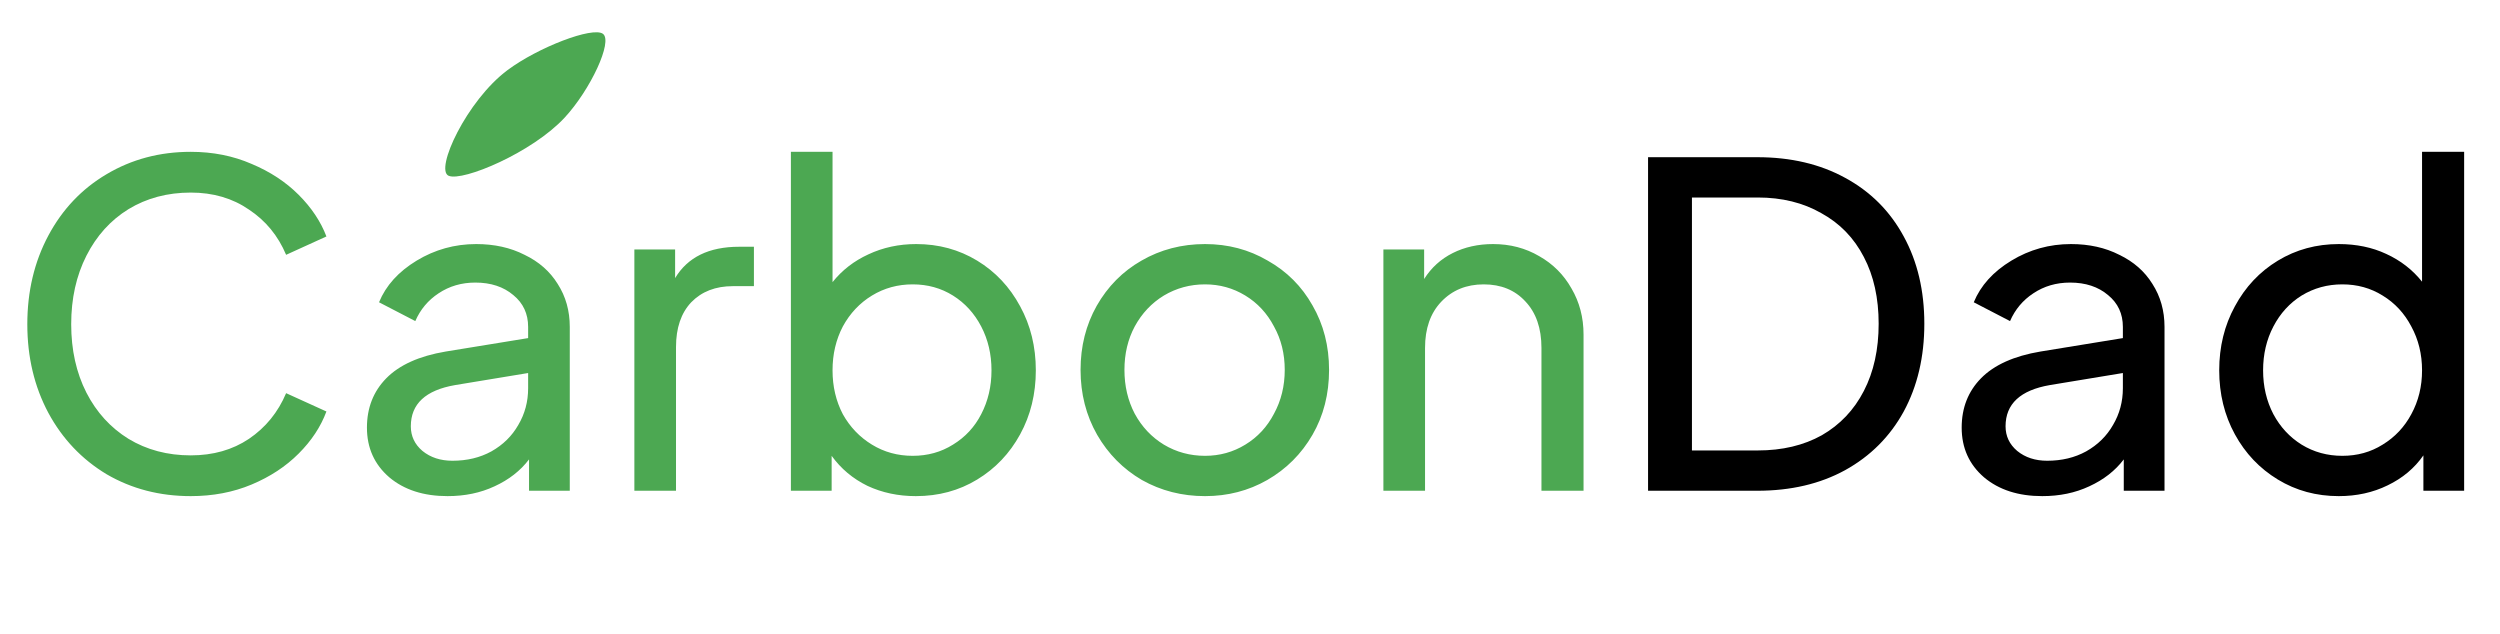 <svg width="67" height="17" viewBox="0 0 67 17" fill="none" xmlns="http://www.w3.org/2000/svg">
<path d="M5.112 13.296C4.28 13.296 3.528 13.101 2.856 12.709C2.192 12.309 1.672 11.761 1.296 11.065C0.92 10.361 0.732 9.569 0.732 8.689C0.732 7.809 0.92 7.017 1.296 6.313C1.672 5.609 2.192 5.061 2.856 4.669C3.528 4.269 4.28 4.069 5.112 4.069C5.704 4.069 6.248 4.177 6.744 4.393C7.24 4.601 7.66 4.877 8.004 5.221C8.348 5.565 8.596 5.937 8.748 6.337L7.668 6.829C7.452 6.317 7.12 5.913 6.672 5.617C6.232 5.313 5.712 5.161 5.112 5.161C4.488 5.161 3.932 5.309 3.444 5.605C2.964 5.901 2.588 6.317 2.316 6.853C2.044 7.389 1.908 8.001 1.908 8.689C1.908 9.377 2.044 9.989 2.316 10.524C2.588 11.053 2.964 11.464 3.444 11.761C3.932 12.056 4.488 12.204 5.112 12.204C5.712 12.204 6.232 12.056 6.672 11.761C7.12 11.457 7.452 11.049 7.668 10.537L8.748 11.028C8.596 11.437 8.348 11.812 8.004 12.156C7.66 12.501 7.24 12.777 6.744 12.985C6.248 13.193 5.704 13.296 5.112 13.296ZM11.994 13.296C11.354 13.296 10.834 13.129 10.434 12.793C10.034 12.448 9.834 12.005 9.834 11.46C9.834 10.932 10.006 10.492 10.35 10.14C10.702 9.781 11.234 9.541 11.946 9.421L14.154 9.061V8.761C14.154 8.409 14.022 8.125 13.758 7.909C13.494 7.685 13.154 7.573 12.738 7.573C12.37 7.573 12.042 7.669 11.754 7.861C11.474 8.045 11.266 8.293 11.13 8.605L10.158 8.101C10.342 7.653 10.678 7.281 11.166 6.985C11.654 6.689 12.186 6.541 12.762 6.541C13.25 6.541 13.682 6.637 14.058 6.829C14.442 7.013 14.738 7.273 14.946 7.609C15.162 7.945 15.27 8.329 15.27 8.761V13.152H14.178V12.312C13.946 12.617 13.638 12.857 13.254 13.033C12.878 13.209 12.458 13.296 11.994 13.296ZM11.01 11.425C11.01 11.688 11.114 11.909 11.322 12.085C11.538 12.261 11.806 12.348 12.126 12.348C12.518 12.348 12.866 12.264 13.17 12.097C13.482 11.921 13.722 11.684 13.89 11.389C14.066 11.092 14.154 10.764 14.154 10.405V9.997L12.198 10.32C11.406 10.457 11.01 10.825 11.01 11.425ZM17.001 6.685H18.093V7.453C18.429 6.893 19.001 6.613 19.809 6.613H20.205V7.669H19.641C19.177 7.669 18.805 7.813 18.525 8.101C18.253 8.389 18.117 8.789 18.117 9.301V13.152H17.001V6.685ZM24.544 13.296C24.072 13.296 23.64 13.204 23.248 13.021C22.856 12.829 22.536 12.56 22.288 12.216V13.152H21.196V4.069H22.312V7.561C22.568 7.241 22.888 6.993 23.272 6.817C23.664 6.633 24.092 6.541 24.556 6.541C25.156 6.541 25.7 6.689 26.188 6.985C26.676 7.281 27.06 7.689 27.34 8.209C27.62 8.721 27.76 9.293 27.76 9.925C27.76 10.556 27.62 11.129 27.34 11.64C27.06 12.152 26.676 12.556 26.188 12.852C25.7 13.149 25.152 13.296 24.544 13.296ZM22.312 9.925C22.312 10.357 22.404 10.748 22.588 11.101C22.78 11.444 23.04 11.716 23.368 11.916C23.696 12.117 24.06 12.216 24.46 12.216C24.86 12.216 25.22 12.117 25.54 11.916C25.868 11.716 26.12 11.444 26.296 11.101C26.48 10.748 26.572 10.357 26.572 9.925C26.572 9.493 26.48 9.101 26.296 8.749C26.112 8.397 25.86 8.121 25.54 7.921C25.22 7.721 24.86 7.621 24.46 7.621C24.06 7.621 23.696 7.721 23.368 7.921C23.04 8.121 22.78 8.397 22.588 8.749C22.404 9.101 22.312 9.493 22.312 9.925ZM32.295 13.296C31.679 13.296 31.115 13.152 30.603 12.864C30.099 12.569 29.699 12.165 29.403 11.652C29.107 11.133 28.959 10.553 28.959 9.913C28.959 9.281 29.103 8.709 29.391 8.197C29.687 7.677 30.087 7.273 30.591 6.985C31.103 6.689 31.671 6.541 32.295 6.541C32.911 6.541 33.471 6.689 33.975 6.985C34.487 7.273 34.887 7.673 35.175 8.185C35.471 8.697 35.619 9.273 35.619 9.913C35.619 10.56 35.471 11.14 35.175 11.652C34.879 12.165 34.475 12.569 33.963 12.864C33.459 13.152 32.903 13.296 32.295 13.296ZM30.135 9.913C30.135 10.345 30.227 10.736 30.411 11.088C30.603 11.441 30.863 11.716 31.191 11.916C31.527 12.117 31.895 12.216 32.295 12.216C32.687 12.216 33.047 12.117 33.375 11.916C33.703 11.716 33.959 11.441 34.143 11.088C34.335 10.736 34.431 10.345 34.431 9.913C34.431 9.481 34.335 9.093 34.143 8.749C33.959 8.397 33.703 8.121 33.375 7.921C33.047 7.721 32.687 7.621 32.295 7.621C31.895 7.621 31.527 7.721 31.191 7.921C30.863 8.121 30.603 8.397 30.411 8.749C30.227 9.093 30.135 9.481 30.135 9.913ZM37.075 6.685H38.167V7.477C38.359 7.173 38.615 6.941 38.935 6.781C39.255 6.621 39.615 6.541 40.015 6.541C40.471 6.541 40.883 6.649 41.251 6.865C41.619 7.073 41.907 7.361 42.115 7.729C42.331 8.097 42.439 8.509 42.439 8.965V13.152H41.311V9.325C41.311 8.797 41.167 8.381 40.879 8.077C40.599 7.773 40.227 7.621 39.763 7.621C39.299 7.621 38.919 7.777 38.623 8.089C38.335 8.393 38.191 8.805 38.191 9.325V13.152H37.075V6.685Z" fill="#4CA852"/>
<path d="M44.168 4.213H47.096C47.992 4.213 48.776 4.397 49.448 4.765C50.128 5.133 50.652 5.657 51.02 6.337C51.388 7.009 51.572 7.789 51.572 8.677C51.572 9.565 51.388 10.348 51.02 11.028C50.652 11.7 50.128 12.225 49.448 12.601C48.776 12.969 47.992 13.152 47.096 13.152H44.168V4.213ZM47.108 12.072C47.764 12.072 48.336 11.937 48.824 11.665C49.312 11.384 49.688 10.989 49.952 10.476C50.216 9.965 50.348 9.365 50.348 8.677C50.348 7.989 50.216 7.393 49.952 6.889C49.688 6.377 49.308 5.985 48.812 5.713C48.324 5.433 47.756 5.293 47.108 5.293H45.344V12.072H47.108ZM54.733 13.296C54.093 13.296 53.573 13.129 53.173 12.793C52.773 12.448 52.573 12.005 52.573 11.46C52.573 10.932 52.745 10.492 53.089 10.14C53.441 9.781 53.973 9.541 54.685 9.421L56.893 9.061V8.761C56.893 8.409 56.761 8.125 56.497 7.909C56.233 7.685 55.893 7.573 55.477 7.573C55.109 7.573 54.781 7.669 54.493 7.861C54.213 8.045 54.005 8.293 53.869 8.605L52.897 8.101C53.081 7.653 53.417 7.281 53.905 6.985C54.393 6.689 54.925 6.541 55.501 6.541C55.989 6.541 56.421 6.637 56.797 6.829C57.181 7.013 57.477 7.273 57.685 7.609C57.901 7.945 58.009 8.329 58.009 8.761V13.152H56.917V12.312C56.685 12.617 56.377 12.857 55.993 13.033C55.617 13.209 55.197 13.296 54.733 13.296ZM53.749 11.425C53.749 11.688 53.853 11.909 54.061 12.085C54.277 12.261 54.545 12.348 54.865 12.348C55.257 12.348 55.605 12.264 55.909 12.097C56.221 11.921 56.461 11.684 56.629 11.389C56.805 11.092 56.893 10.764 56.893 10.405V9.997L54.937 10.32C54.145 10.457 53.749 10.825 53.749 11.425ZM62.679 13.296C62.079 13.296 61.535 13.149 61.047 12.852C60.559 12.556 60.175 12.152 59.895 11.64C59.615 11.129 59.475 10.556 59.475 9.925C59.475 9.293 59.615 8.721 59.895 8.209C60.175 7.689 60.559 7.281 61.047 6.985C61.535 6.689 62.079 6.541 62.679 6.541C63.151 6.541 63.575 6.629 63.951 6.805C64.335 6.981 64.655 7.229 64.911 7.549V4.069H66.039V13.152H64.947V12.204C64.707 12.549 64.387 12.816 63.987 13.008C63.595 13.2 63.159 13.296 62.679 13.296ZM60.651 9.925C60.651 10.357 60.743 10.748 60.927 11.101C61.111 11.444 61.363 11.716 61.683 11.916C62.011 12.117 62.375 12.216 62.775 12.216C63.175 12.216 63.535 12.117 63.855 11.916C64.183 11.716 64.439 11.444 64.623 11.101C64.815 10.748 64.911 10.357 64.911 9.925C64.911 9.493 64.815 9.101 64.623 8.749C64.439 8.397 64.183 8.121 63.855 7.921C63.535 7.721 63.175 7.621 62.775 7.621C62.375 7.621 62.011 7.721 61.683 7.921C61.363 8.121 61.111 8.397 60.927 8.749C60.743 9.101 60.651 9.493 60.651 9.925Z" fill="black"/>
<path d="M13.603 1.878C12.508 2.693 11.644 4.552 12.024 4.711C12.404 4.871 14.264 4.088 15.131 3.154C15.823 2.408 16.433 1.105 16.158 0.906C15.882 0.707 14.424 1.267 13.603 1.878Z" fill="#4CA852"/>
</svg>
